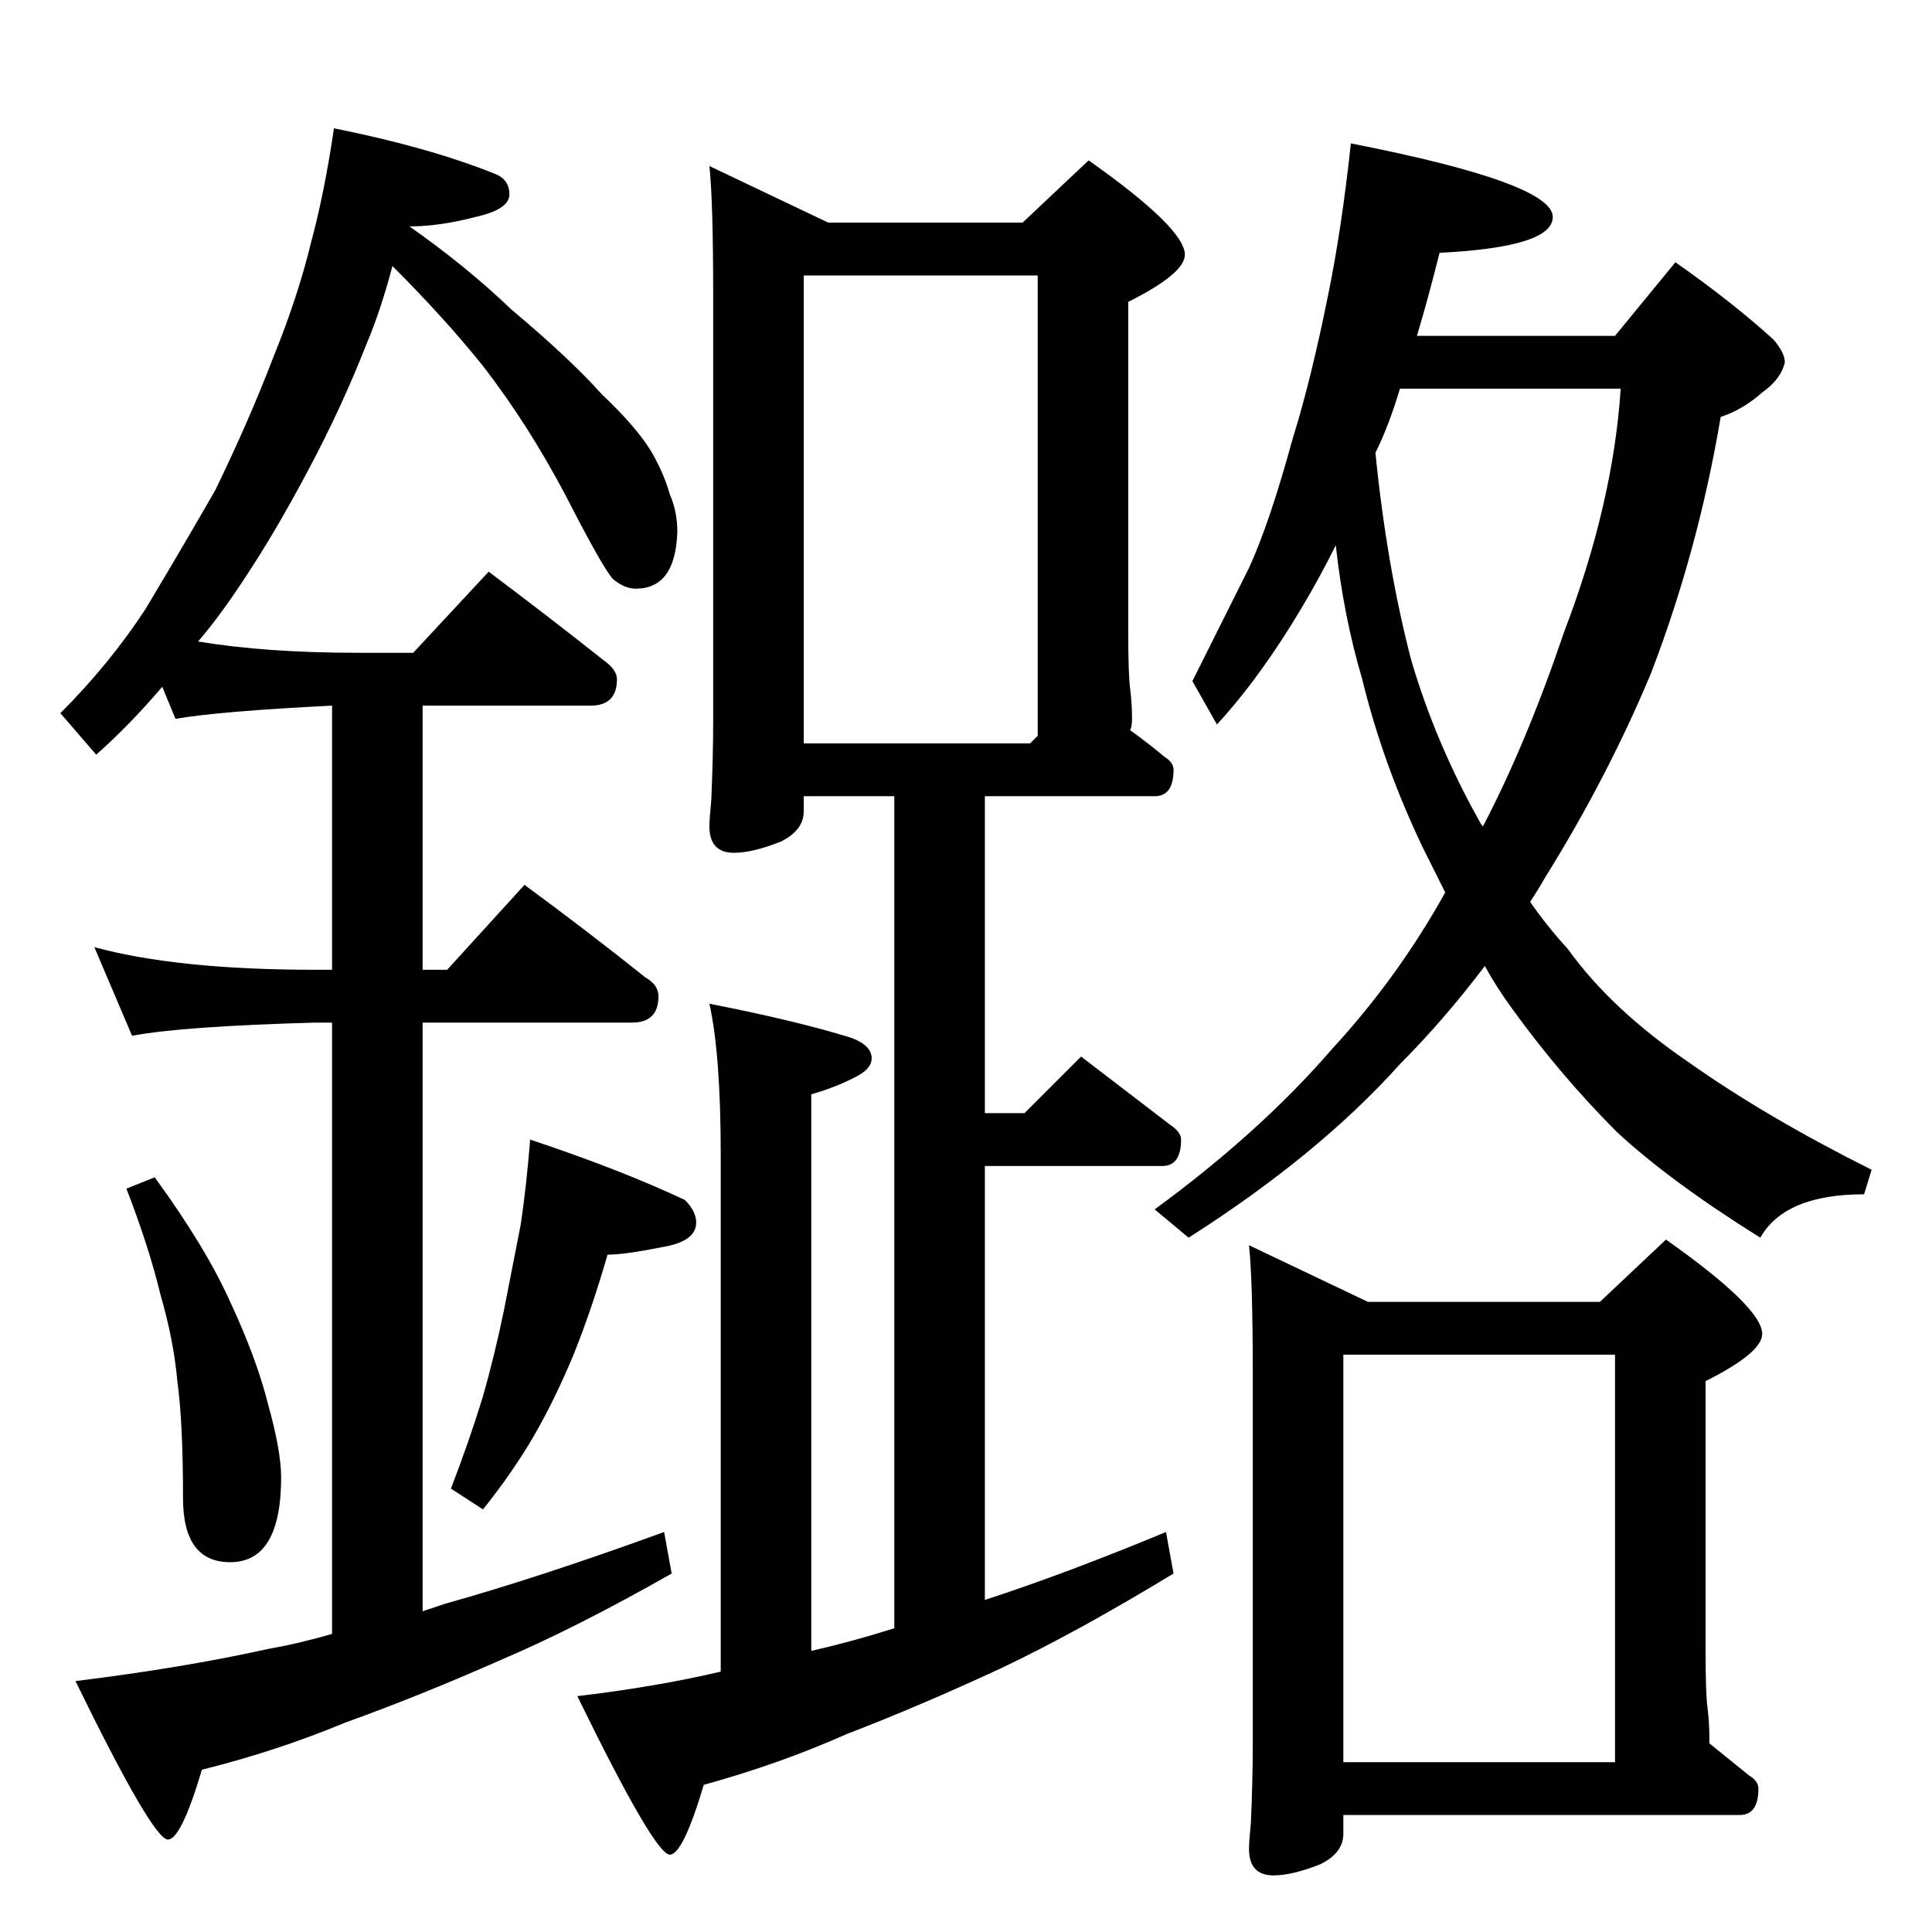 <?xml version="1.0" standalone="no"?>
<!DOCTYPE svg PUBLIC "-//W3C//DTD SVG 1.1//EN" "http://www.w3.org/Graphics/SVG/1.1/DTD/svg11.dtd" >
<svg xmlns="http://www.w3.org/2000/svg" xmlns:xlink="http://www.w3.org/1999/xlink" version="1.1" viewBox="0 -204 1024 1024">
  <g transform="matrix(1 0 0 -1 0 820)">
   <path fill="currentColor"
d="M376 936l63 -30h103l35 33q51 -36 51 -50q0 -10 -30 -25v-175q0 -23 1 -30q1 -8 1 -16q0 -4 -1 -6q11 -8 18 -14q5 -3 5 -7q0 -14 -10 -14h-90v-168h21l30 30l47 -36q6 -4 6 -8q0 -14 -10 -14h-94v-230q43 14 96 36l4 -22q-51 -31 -91 -50q-43 -20 -82 -35
q-36 -16 -76 -27q-11 -37 -18 -37q-8 0 -49 84q42 5 76 13v274q0 53 -6 80q46 -9 75 -18q11 -4 11 -11q0 -5 -7 -9q-11 -6 -25 -10v-295q22 5 44 12v441h-48v-8q0 -10 -12 -16q-15 -6 -25 -6q-13 0 -13 14q0 4 1 14q1 23 1 42v226q0 49 -2 68zM426 630h120l4 4v244h-124
v-248zM716 948q107 -21 107 -39q0 -16 -60 -19q-6 -24 -12 -44h105l32 39q30 -21 52 -41q6 -7 6 -12q-2 -9 -12 -16q-10 -9 -22 -13q-12 -71 -37 -136q-23 -55 -56 -108q-4 -7 -8 -13q9 -13 20 -25q23 -32 64 -60q41 -29 97 -57l-4 -13q-42 0 -55 -23q-48 30 -76 56
q-30 30 -56 66q-8 11 -14 22q-22 -29 -45 -52q-43 -48 -112 -92l-18 15q56 41 94 85q35 38 60 83l-12 24q-21 44 -32 89q-10 34 -14 71q-9 -18 -18 -33q-22 -37 -45 -62l-13 23l30 60q11 24 23 68q10 32 19 77q7 34 12 80zM729 784q6 -60 19 -110q13 -44 36 -85q1 -2 2 -3
q23 44 43 103q26 68 30 129h-117q-6 -20 -13 -34zM662 364l63 -30h123l35 33q51 -36 51 -50q0 -10 -30 -25v-143q0 -23 1 -30q1 -8 1 -16v-3l21 -17q5 -3 5 -7q0 -14 -10 -14h-210v-10q0 -10 -12 -16q-15 -6 -25 -6q-13 0 -13 14q0 4 1 14q1 23 1 42v196q0 49 -2 68zM712 90
h144v216h-144v-216zM177 956q50 -10 85 -24q8 -3 8 -11t-18 -12q-19 -5 -35 -5q30 -21 54 -44q31 -26 48 -45q18 -17 26 -30q7 -12 10 -23q4 -9 4 -20q-1 -30 -22 -30q-6 0 -12 5q-5 5 -25 44q-20 38 -44 69q-20 25 -48 53q-6 -23 -14 -42q-13 -33 -30 -65q-18 -34 -34 -58
q-13 -20 -25 -34q36 -6 85 -6h29l40 43q32 -24 61 -47q7 -5 7 -10q0 -14 -14 -14h-89v-140h13l41 45q34 -25 64 -49q7 -4 7 -10q0 -14 -14 -14h-111v-312l12 4q50 14 116 38l4 -22q-51 -29 -91 -46q-43 -19 -82 -33q-36 -15 -76 -25q-11 -37 -18 -37q-8 0 -49 84
q57 7 102 17q17 3 34 8v324h-9q-71 -2 -97 -7l-20 47q44 -12 117 -12h9v140q-60 -3 -83 -7l-7 17q-17 -20 -35 -36l-19 22q26 26 45 55q18 30 37 63q18 37 31 71q13 32 20 61q7 26 12 60zM82 400q27 -37 40 -66q14 -30 20 -54q7 -25 7 -39q0 -45 -27 -45q-25 0 -25 34
q0 40 -3 62q-2 22 -9 46q-6 25 -18 56zM281 420q48 -16 82 -32q6 -6 6 -12q0 -10 -18 -13q-20 -4 -29 -4q-8 -28 -18 -53q-10 -24 -21 -43t-27 -39l-17 11q10 26 17 49q6 21 11 45l9 46q3 20 5 45z" />
  </g>

</svg>
